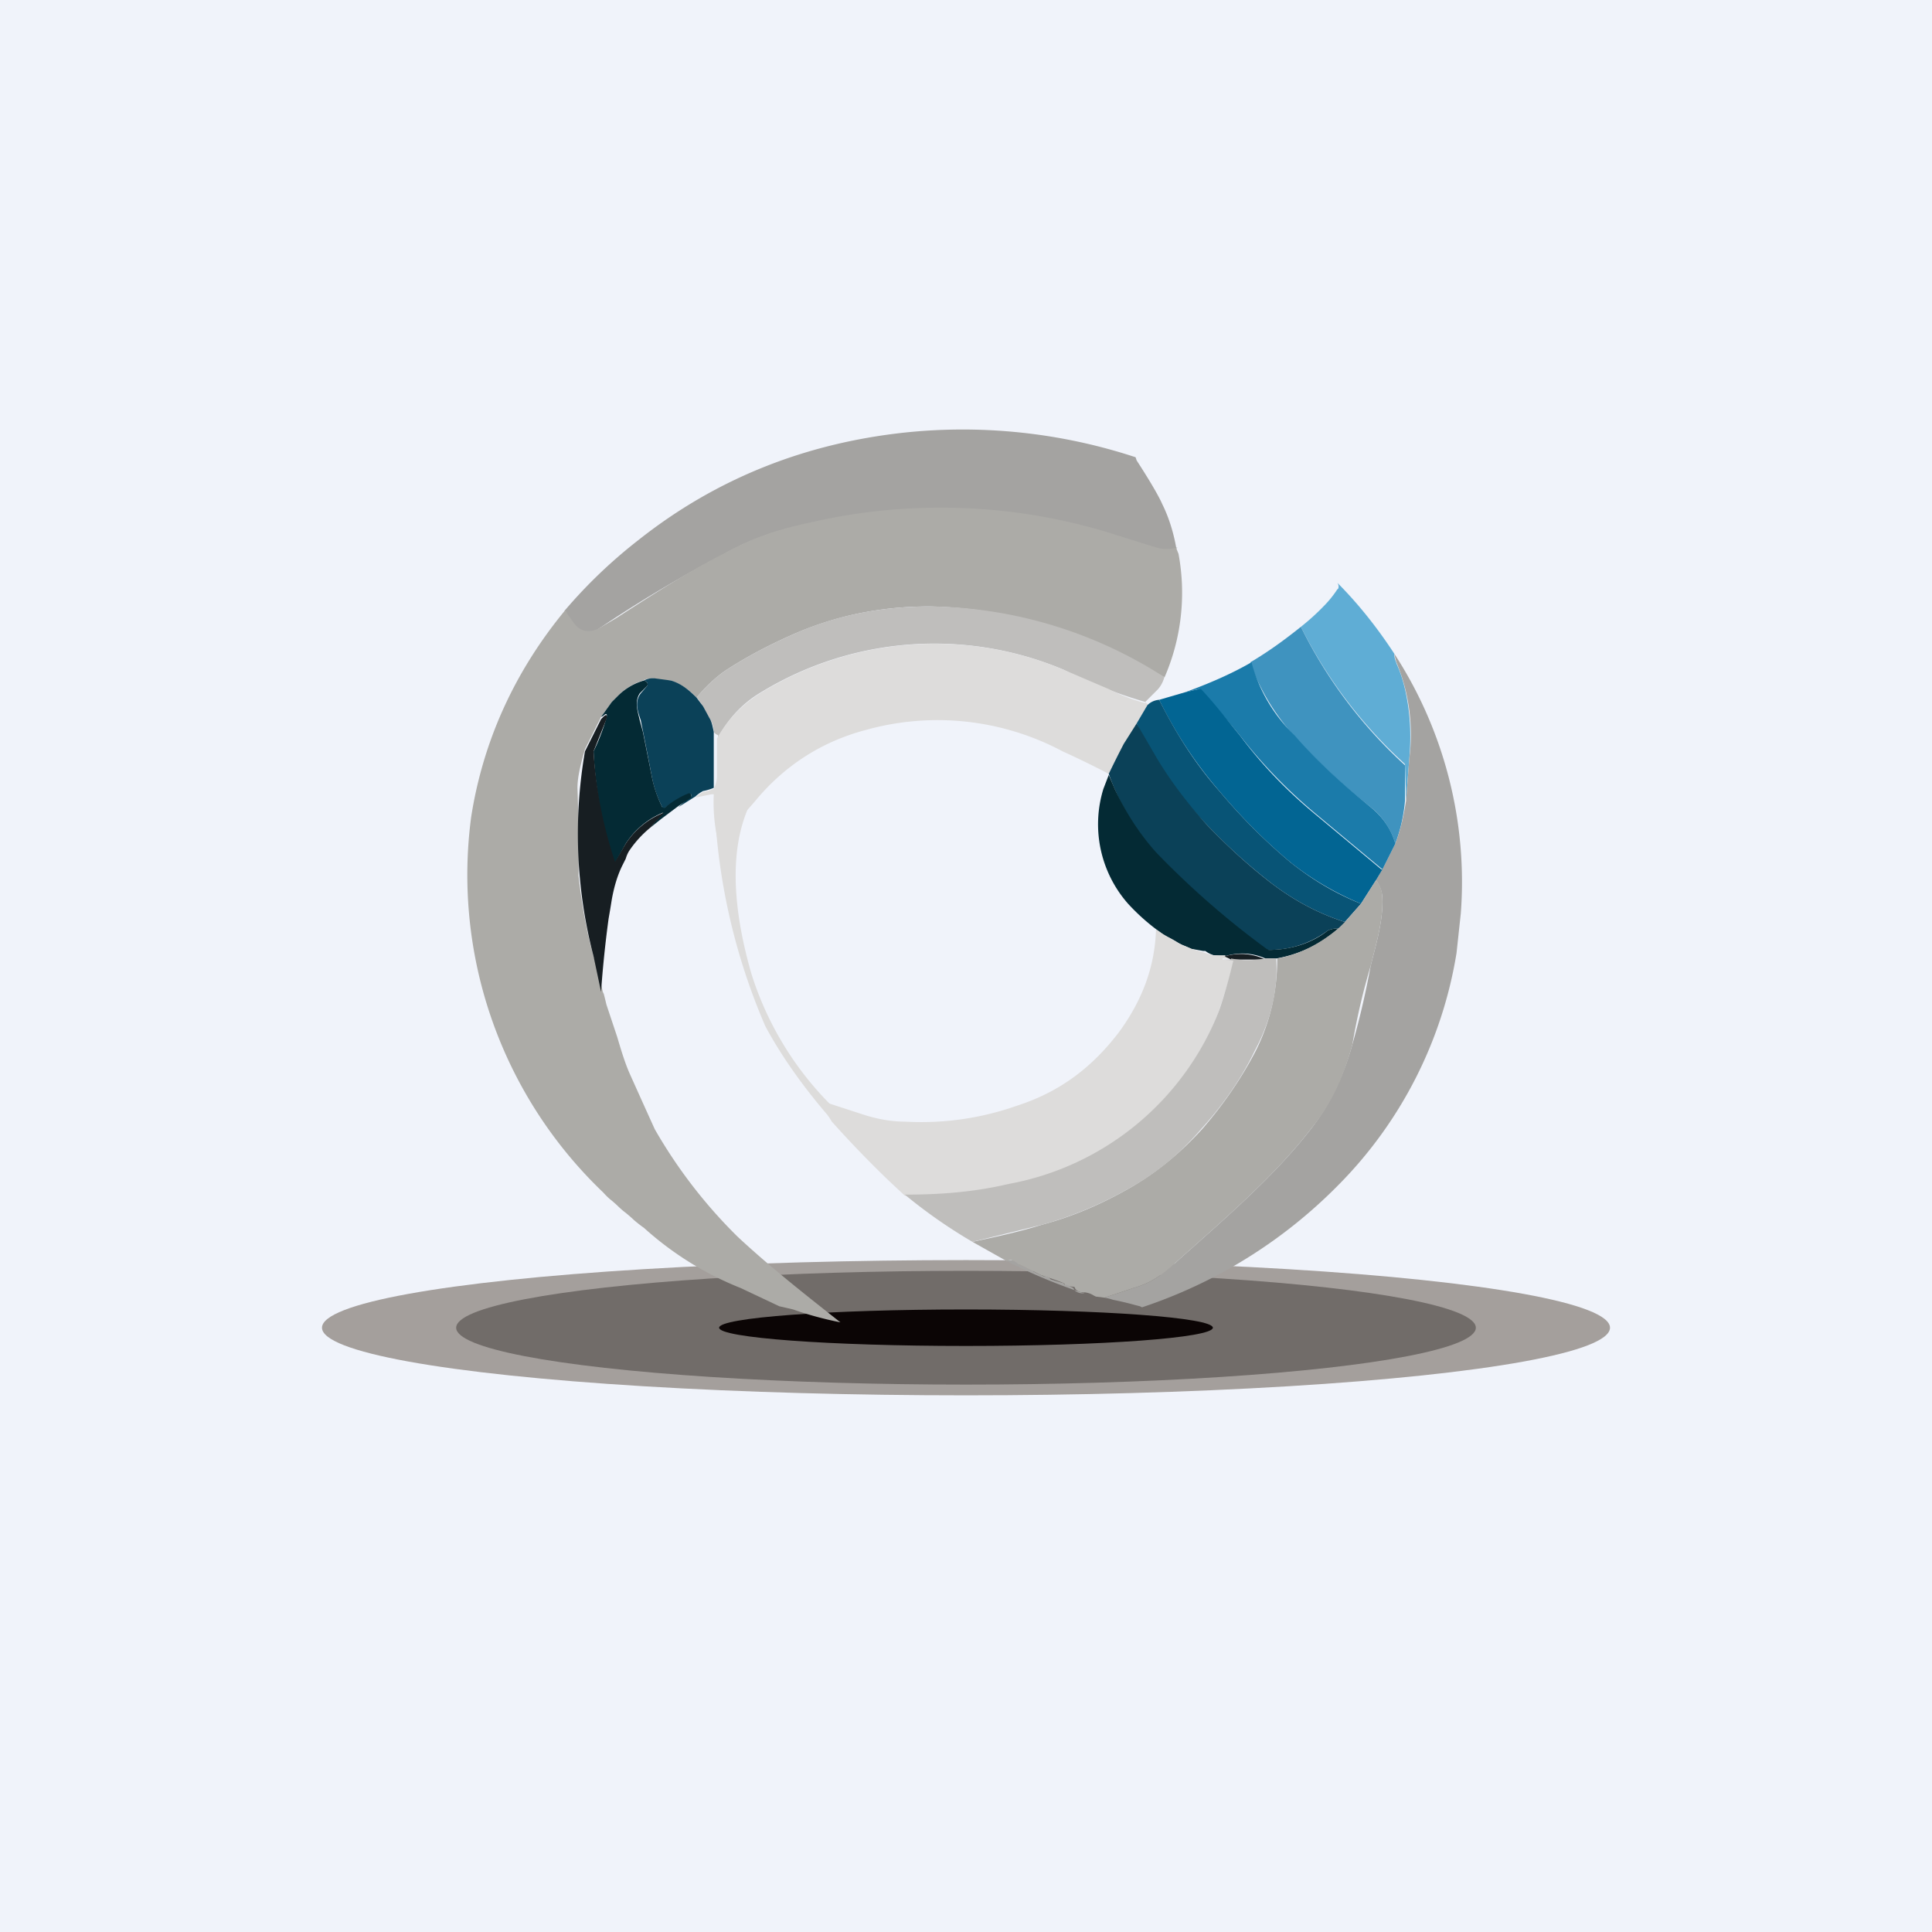 <!-- by TradingView --><svg width="18" height="18" viewBox="0 0 18 18" xmlns="http://www.w3.org/2000/svg"><path fill="#F0F3FA" d="M0 0h18v18H0z"/><ellipse cx="9" cy="12.37" rx="6" ry=".63" fill="#A49F9C"/><ellipse cx="9" cy="12.37" rx="4.75" ry=".53" fill="#716C69"/><ellipse cx="9" cy="12.37" rx="2.3" ry=".17" fill="#0B0505"/><path d="m10.58 4.26.01.03c.13.2.21.34.24.41.05.1.1.24.13.41a.38.38 0 0 1-.2 0l-.48-.15a5.4 5.4 0 0 0-2.75-.08c-.3.06-.55.15-.78.28a12.24 12.24 0 0 0-1.19.71c-.1.04-.18.02-.24-.08a1.02 1.02 0 0 1-.06-.1 4.65 4.65 0 0 1 .69-.66c.72-.57 1.55-.9 2.48-1a5.15 5.15 0 0 1 2.15.23Z" fill="#A4A3A1"/><path d="m10.96 5.11.02.05a1.98 1.98 0 0 1-.13 1.15 79 79 0 0 1-.59-.3 4.11 4.11 0 0 0-1.6-.36c-.44 0-.86.08-1.27.26-.25.11-.47.23-.65.35-.08.06-.17.14-.25.24a.59.59 0 0 0-.24-.16h-.02.02c-.05 0-.1 0-.16-.02-.03 0-.06 0-.1.02a.56.56 0 0 0-.23.14l-.06.06-.1.14-.15.3c-.04.14-.07.26-.07.36a17.42 17.42 0 0 1 .01.82c.03.26.07.5.14.75a3.57 3.57 0 0 1 .09.35v-.02a3.5 3.5 0 0 1 .03.12l.1.3c.03.1.07.24.12.35a155.13 155.13 0 0 0 .23.51 4.65 4.65 0 0 0 .77 1c.3.28.63.54.96.8-.15-.03-.3-.07-.44-.12l-.13-.03L6.9 12a2.99 2.99 0 0 1-.9-.56 1.2 1.2 0 0 1-.09-.07 1.5 1.5 0 0 0-.08-.07.7.7 0 0 1-.07-.06 1.1 1.1 0 0 0-.08-.07.7.7 0 0 1-.06-.06 4.09 4.09 0 0 1-1.23-3.5c.11-.7.4-1.35.88-1.93 0 .02.03.06.06.1.06.1.14.12.24.08l.17-.1c.37-.24.7-.45 1.02-.61.23-.13.49-.22.78-.28a5.39 5.39 0 0 1 2.75.08l.48.15c.06.02.13.02.2 0Z" fill="#ACABA7"/><path d="M12.99 6.09c0 .05.02.08.02.09.05.11.07.2.08.24.05.22.06.43.04.65l-.03.39-.01-.34-.01-.01a4.35 4.35 0 0 1-.96-1.27 2.17 2.17 0 0 0 .22-.2.98.98 0 0 0 .12-.15c.01 0 .02-.03 0-.06.2.2.38.43.53.66Z" fill="#5FADD5"/><path d="M10.85 6.3a.28.28 0 0 1-.06.12l-.12.12a4.37 4.37 0 0 1-.76-.3 3.1 3.1 0 0 0-2.82.21c-.17.1-.3.24-.4.42v-.02l-.02-.01-.02-.02c0-.05-.02-.1-.04-.13a2.26 2.26 0 0 1-.06-.1.28.28 0 0 0-.06-.09c.08-.1.17-.18.25-.24.18-.12.4-.24.65-.35.4-.18.83-.26 1.28-.26a4.11 4.11 0 0 1 2.18.66Z" fill="#BFBEBC"/><path d="M12.12 5.84a4.35 4.35 0 0 0 .97 1.29v.33a1.5 1.5 0 0 1-.09.4.68.68 0 0 0-.23-.34 5.96 5.96 0 0 1-.72-.67c-.13-.15-.23-.3-.3-.44a1.45 1.45 0 0 1-.1-.24c.17-.1.32-.21.47-.33Z" fill="#3F93BF"/><path d="m10.67 6.54.03.03-.1.17a15.5 15.5 0 0 0-.2.33l-.07.14A8.59 8.59 0 0 0 9.9 7a2.48 2.48 0 0 0-1.83-.2c-.42.11-.77.34-1.04.67a8.87 8.87 0 0 1-.34.37 1.6 1.6 0 0 1-.04-.44h-.02l-.15.03a.32.32 0 0 1 .07-.05.5.5 0 0 0 .1-.03.3.3 0 0 0 .03-.11v-.36c.1-.18.24-.32.4-.42a3.1 3.1 0 0 1 2.83-.22l.42.18c.1.05.22.1.34.13Z" fill="#DDDCDB"/><path d="M12.99 6.09a3.9 3.9 0 0 1 .62 2.42l-.04.37a3.97 3.97 0 0 1-1.11 2.17 4.6 4.6 0 0 1-1.82 1.13l-.02-.01-.04-.01a2.81 2.81 0 0 0-.21-.05.57.57 0 0 0-.08-.02l.27-.09c.18-.05.29-.14.43-.27.45-.4.9-.79 1.23-1.22.17-.22.3-.49.38-.78a7.74 7.74 0 0 0 .17-.73c.05-.2.11-.4.11-.6a.31.31 0 0 0-.06-.2l.06-.1.12-.24c.05-.13.08-.27.1-.4l.03-.39a1.75 1.75 0 0 0-.12-.9.82.82 0 0 1-.02-.08Z" fill="#A4A3A1"/><path d="m13 7.86-.12.24-.6-.5a4.75 4.75 0 0 1-.73-.75 6.96 6.96 0 0 0-.38-.43l-.13.03c.22-.08.43-.17.62-.28a1.46 1.46 0 0 0 .4.68c.2.23.44.45.71.67.11.09.19.2.23.34Z" fill="#1B7BAA"/><path d="M6.25 6.34c.1.03.17.09.24.16l.06.08.06.11c.02.03.03.08.04.13v.52a.5.5 0 0 1-.1.03.32.32 0 0 0-.07.05l-.16.1.11-.1h.01V7.4h-.02a.99.99 0 0 0-.23.13.02.02 0 0 1-.02 0v-.01c-.05-.1-.08-.19-.1-.3a77.66 77.66 0 0 0-.1-.51c-.03-.09-.06-.17 0-.25l.06-.07c.01-.02 0-.04-.03-.05a.17.17 0 0 1 .1-.02l.15.02Z" fill="#0B4158"/><path d="M6 6.34c.03.01.04.03.03.05l-.07.07c-.05.08-.02.16 0 .25l.03.11.08.4a1.13 1.13 0 0 0 .1.3.02.02 0 0 0 .03 0c.06-.05.14-.1.22-.13l.02.01v.03l-.12.08-.16.12-.1.08a2.5 2.5 0 0 1 .12-.14.75.75 0 0 0-.35.29l-.1.18h-.01A4.04 4.04 0 0 1 5.53 7c.05-.1.09-.21.12-.31.01-.04 0-.05-.03-.02l-.02.01.1-.14.06-.06A.56.56 0 0 1 6 6.34Z" fill="#042A34"/><path d="m12.88 8.1-.06.1-.14.22c-.24-.1-.46-.23-.65-.38-.24-.2-.46-.42-.67-.67a3.95 3.95 0 0 1-.56-.85l.24-.07.13-.03h.02c.14.15.22.26.36.43.21.28.44.52.72.75l.6.5Z" fill="#026593"/><path d="M10.8 6.52c.15.3.33.59.56.85.21.25.43.47.67.67.19.15.4.28.65.38l-.15.17c-.25-.08-.47-.2-.67-.35a5.34 5.34 0 0 1-.62-.56 3.55 3.55 0 0 1-.65-.94l.1-.17a.17.17 0 0 1 .11-.05Z" fill="#085476"/><path d="M6.06 7.71a1 1 0 0 0-.2.22.3.3 0 0 0-.03.07l-.03.06c-.05.1-.08.21-.1.32a10.4 10.4 0 0 1-.03.18 10.5 10.5 0 0 0-.07.68l-.07-.33A4.52 4.52 0 0 1 5.45 7l.15-.3.02-.02c.03-.03.04-.02.03.02L5.53 7a4.04 4.04 0 0 0 .2 1.03l.1-.17a.75.75 0 0 1 .36-.29 2.5 2.5 0 0 0-.13.14Z" fill="#171E22"/><path d="m12.53 8.6-.06.05a.23.23 0 0 0-.1.02.9.9 0 0 1-.55.18h-.02a7.94 7.94 0 0 1-1.03-.9 2.17 2.17 0 0 1-.44-.74 9.42 9.42 0 0 1 .14-.28l.12-.19.18.31c.13.22.29.43.47.63.2.21.41.4.62.56.2.15.42.27.67.35Z" fill="#0B4158"/><path d="M12.47 8.65c-.16.14-.35.24-.58.28h-.1a.53.53 0 0 0-.38-.02l-.1-.01a.25.25 0 0 1-.08-.04h-.02l-.11-.02a1.25 1.25 0 0 0-.07-.03.4.4 0 0 1-.06-.03.75.75 0 0 0-.07-.04.36.36 0 0 1-.07-.04 1.94 1.94 0 0 1-.32-.28 1.12 1.12 0 0 1-.23-1.07l.05-.13.06.14c.1.21.22.4.38.58a7.94 7.94 0 0 0 1.03.9l.02.01c.2 0 .4-.06.55-.18a.23.23 0 0 1 .1-.02Z" fill="#042A34"/><path d="m10.29 12.09-.08-.01-.02-.01a.19.19 0 0 0-.09-.03.09.09 0 0 1-.08-.03l-.01-.02-.07-.01h-.02c0-.02 0-.02-.02-.03a3.97 3.97 0 0 0-.2-.07l-.2-.1h-.02c-.03-.04-.07-.05-.1-.03l-.32-.18c.24-.05.46-.1.65-.16.3-.08.57-.2.83-.35.24-.14.46-.32.66-.54.2-.23.37-.48.5-.73.14-.28.2-.57.2-.86.22-.04.4-.14.57-.28l.06-.06.15-.17.14-.22c.05.06.06.12.06.2 0 .2-.06.4-.11.6a5.97 5.97 0 0 0-.17.73c-.08.3-.2.56-.38.78-.33.43-.78.82-1.23 1.22-.14.13-.25.22-.43.27l-.27.09Z" fill="#ACABA7"/><path d="m11.1 8.84.2.06h.11l.06.03h-.08v.01l.1.01v.01c-.04.2-.1.34-.13.45a2.61 2.61 0 0 1-1.96 1.63c-.34.07-.66.1-.97.1l-.16-.15a10.17 10.17 0 0 1-.52-.54 8.11 8.11 0 0 1-.12-.2l.4.13c.12.04.26.07.4.07.36.02.71-.03 1.05-.15.4-.13.7-.36.95-.69.21-.29.33-.6.34-.95a.9.9 0 0 1 .06.04l.07.04.07.04a.4.4 0 0 0 .06.03l.07.03Z" fill="#DDDCDB"/><path d="M11.79 8.94h-.32l-.06-.03a.53.53 0 0 1 .38.03Z" fill="#171E22"/><path d="M11.47 8.93c.1.02.2.02.32 0h.1c.02.29-.05.58-.2.86-.12.25-.29.5-.5.73-.19.22-.4.4-.65.54-.26.15-.54.27-.83.35l-.65.16a4.77 4.77 0 0 1-.63-.44c.31 0 .63-.02.97-.1a2.61 2.61 0 0 0 1.96-1.62 4.83 4.83 0 0 0 .13-.46l-.1-.01h.08Z" fill="#BFBEBC"/><path d="M10.1 12.04s-.01 0 0 0v.01a5.14 5.14 0 0 1-.72-.3c.03-.02.07 0 .1.02l.01.01.21.1.02.01c.02 0 .04 0 .06.02l.01.01.1.03c.02 0 .02.01.03.02h.02L10 12l.01.02c.02.02.05.03.08.03Z" fill="#A4A3A1"/><path d="M7.13 9.56a5.82 5.82 0 0 1-.47-2c.13-.08.4-.21.34-.1-.07.16-.29.6 0 1.61a3 3 0 0 0 1.14 1.56v.2c-.2-.17-.7-.69-1.01-1.27Z" fill="#DDDCDB"/></svg>